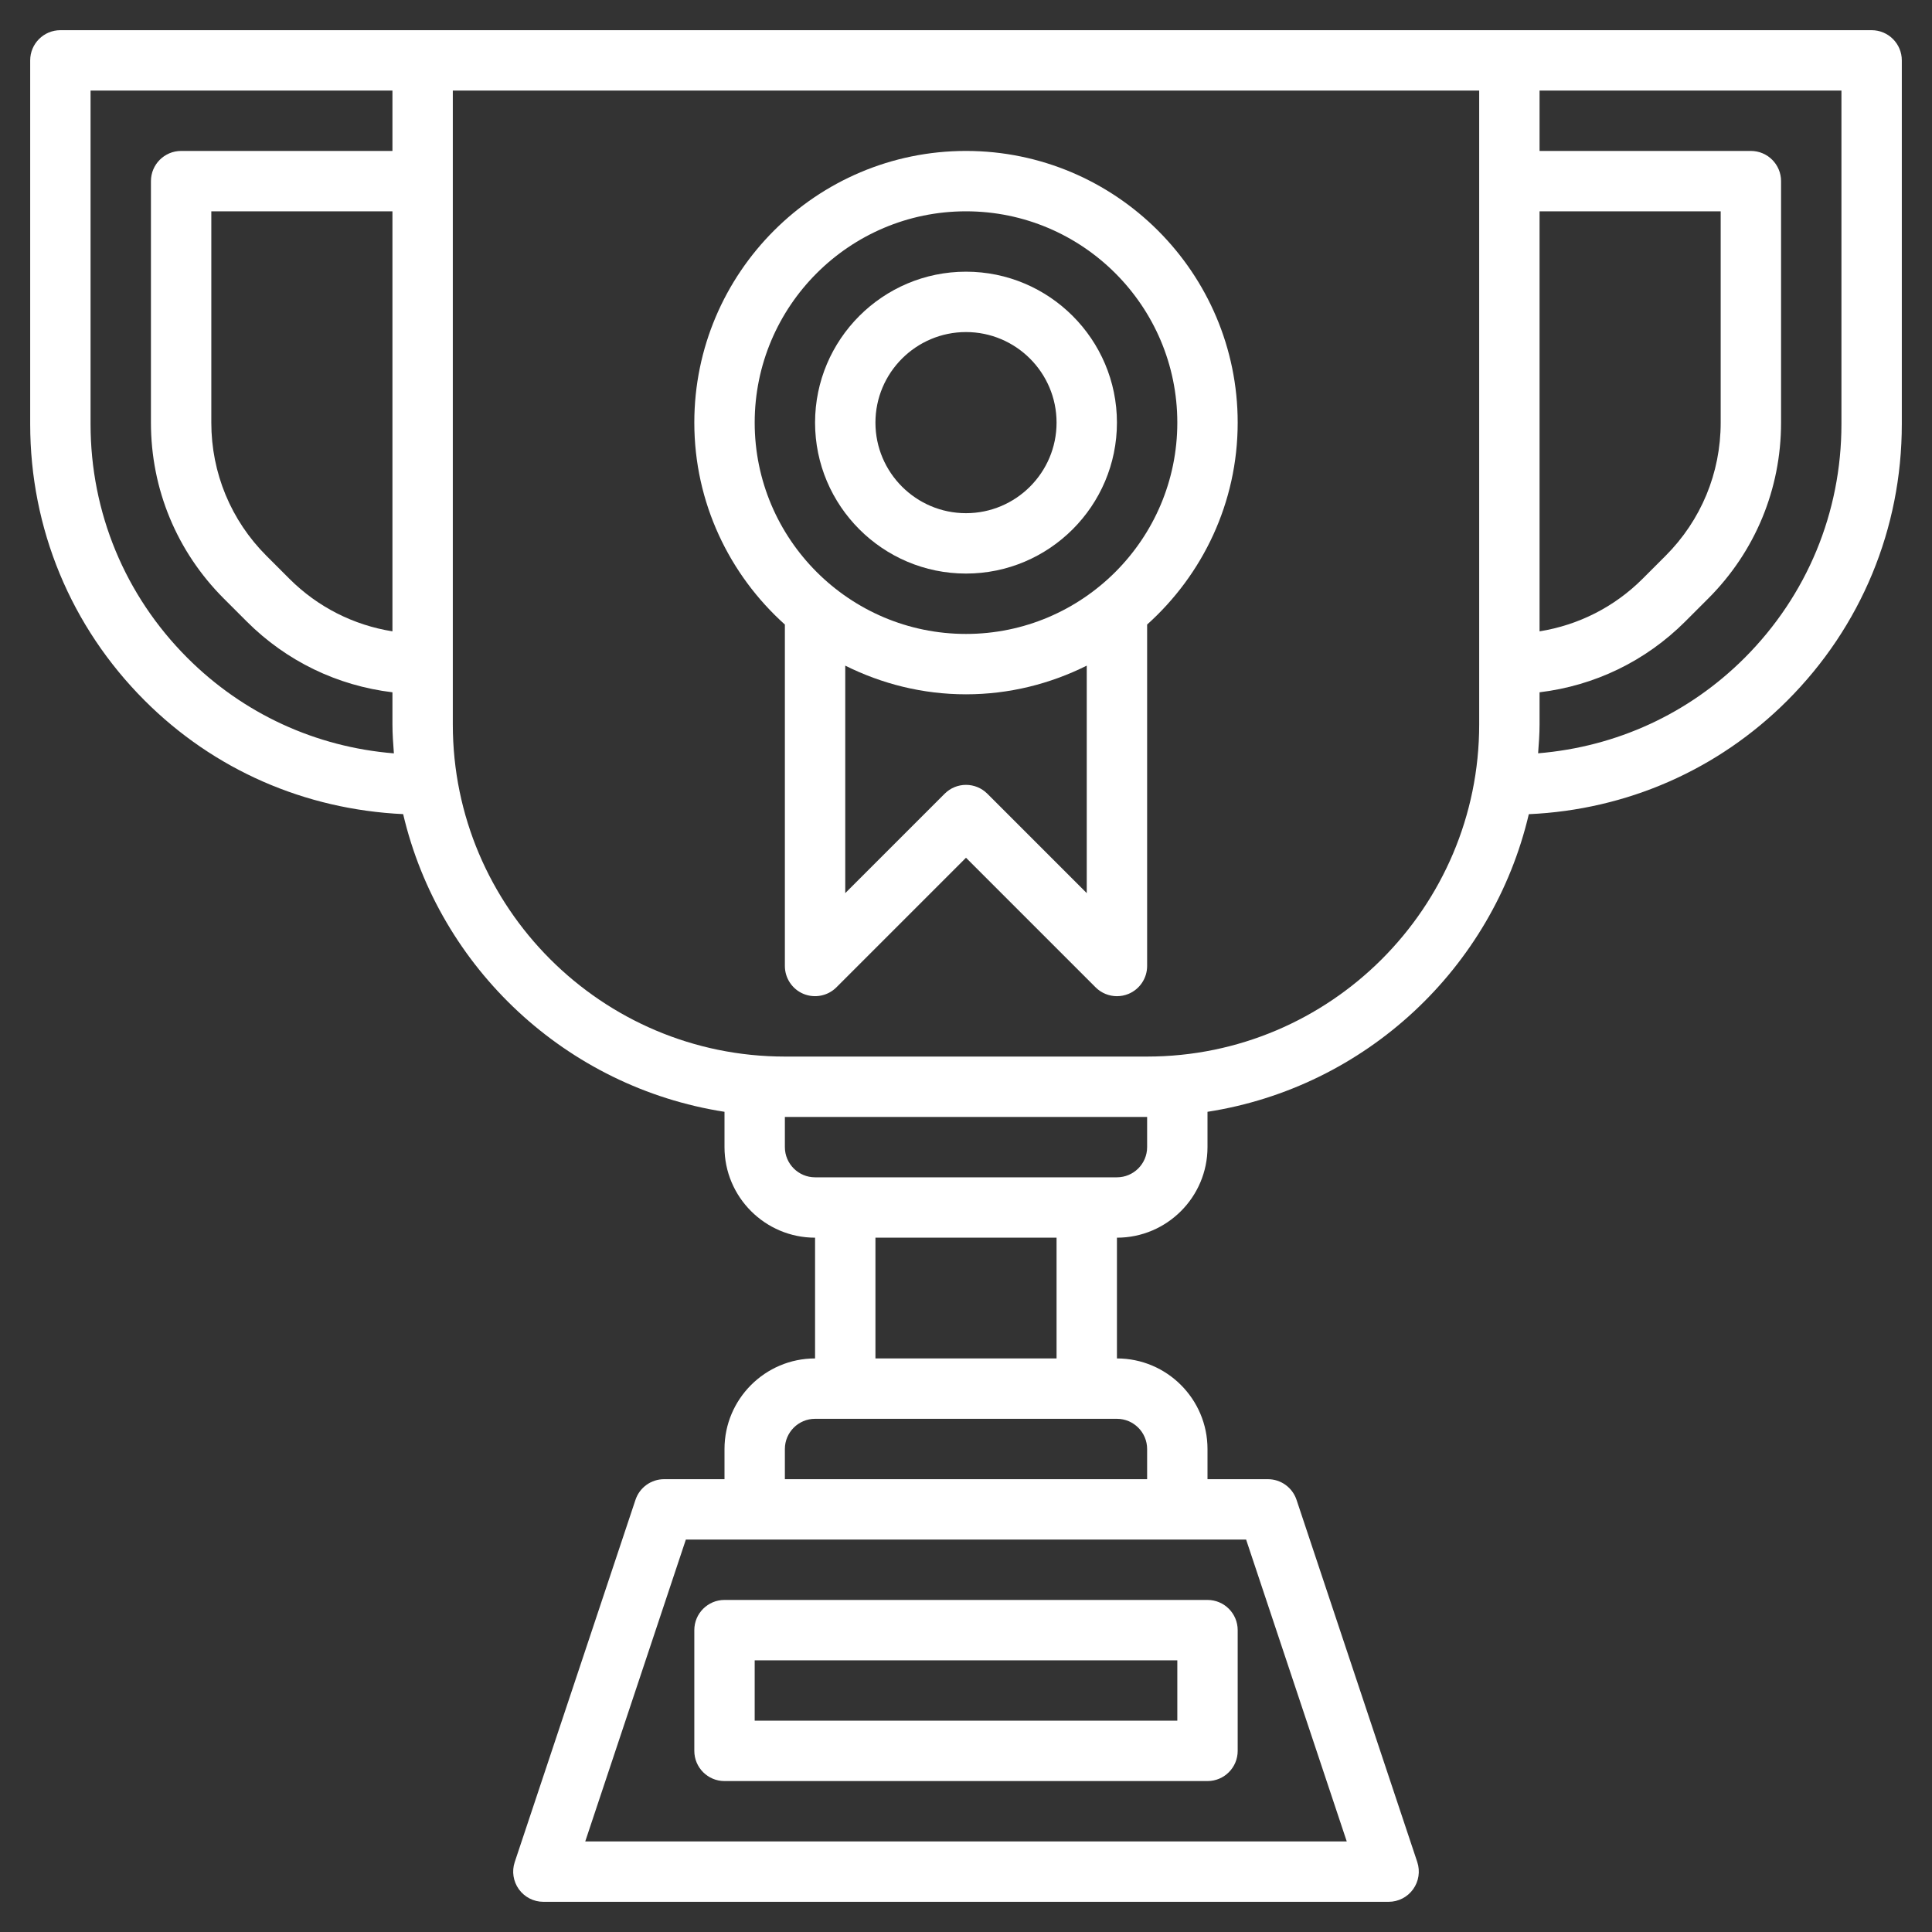 <svg xmlns="http://www.w3.org/2000/svg" version="1.1" xmlns:xlink="http://www.w3.org/1999/xlink" xmlns:svgjs="http://svgjs.com/svgjs" width="512" height="512" x="0" y="0" viewBox="0 0 64 64" style="enable-background:new 0 0 512 512" xml:space="preserve"><rect x="0" y="0" width="64" height="64" fill="#333333" stroke="none"/><g><path d="m24 59h16c.552 0 1-.448 1-1v-4c0-.552-.448-1-1-1h-16c-.552 0-1 .448-1 1v4c0 .552.448 1 1 1zm1-4h14v2h-14z" fill="#ffffff" data-original="#000000"></path><path d="m62 1h-12-36-12c-.552 0-1 .448-1 1v12.05c0 3.459 1.347 6.711 3.793 9.157 2.295 2.295 5.302 3.607 8.562 3.762 1.199 5.103 5.406 9.046 10.645 9.861v1.17c0 1.654 1.346 3 3 3v4c-1.654 0-3 1.346-3 3v1h-2c-.431 0-.812.275-.949.684l-4 12c-.102.305-.05.64.138.901s.49.415.811.415h28c.321 0 .623-.154.811-.416.188-.261.239-.596.138-.901l-4-12c-.137-.408-.518-.683-.949-.683h-2v-1c0-1.654-1.346-3-3-3v-4c1.654 0 3-1.346 3-3v-1.17c5.238-.814 9.445-4.756 10.644-9.859 3.235-.146 6.258-1.459 8.563-3.764 2.446-2.446 3.793-5.698 3.793-9.157v-12.05c0-.552-.448-1-1-1zm-55.793 20.793c-2.068-2.068-3.207-4.818-3.207-7.743v-11.05h10v2h-7c-.552 0-1 .448-1 1v8c0 2.202.857 4.271 2.414 5.828l.758.758c1.318 1.318 3.006 2.128 4.828 2.347v1.067c0 .323.025.639.048.956-2.584-.209-4.987-1.309-6.841-3.163zm6.793-14.793v13.914c-1.287-.206-2.474-.803-3.414-1.742l-.758-.758c-1.179-1.179-1.828-2.747-1.828-4.414v-7zm38 0h6v7c0 1.667-.649 3.235-1.828 4.414l-.758.758c-.94.939-2.127 1.535-3.414 1.742zm-6.387 54h-25.226l3.333-10h18.559zm-6.613-13v1h-12v-1c0-.551.449-1 1-1h10c.551 0 1 .449 1 1zm-3-3h-6v-4h6zm3-7c0 .551-.449 1-1 1h-10c-.551 0-1-.449-1-1v-1h12zm11-14c0 6.065-4.935 11-11 11h-12c-6.065 0-11-4.935-11-11v-21h34zm12-9.95c0 2.925-1.139 5.674-3.207 7.743-1.846 1.845-4.235 2.945-6.841 3.161.023-.316.048-.632.048-.954v-1.067c1.822-.219 3.51-1.029 4.828-2.347l.758-.758c1.557-1.557 2.414-3.626 2.414-5.828v-8c0-.552-.448-1-1-1h-7v-2h10z" fill="#ffffff" data-original="#000000"></path><path d="m26 20.689v11.311c0 .404.244.769.617.924.374.153.803.069 1.09-.217l4.293-4.293 4.293 4.293c.191.191.447.293.707.293.129 0 .259-.025.383-.076.373-.155.617-.52.617-.924v-11.311c1.836-1.649 3-4.033 3-6.689 0-4.962-4.038-9-9-9s-9 4.038-9 9c0 2.656 1.164 5.04 3 6.689zm10 8.897-3.293-3.293c-.391-.391-1.023-.391-1.414 0l-3.293 3.293v-7.536c1.207.602 2.562.95 4 .95s2.793-.348 4-.95zm-4-22.586c3.86 0 7 3.14 7 7s-3.14 7-7 7-7-3.14-7-7 3.14-7 7-7z" fill="#ffffff" data-original="#000000"></path><path d="m32 19c2.757 0 5-2.243 5-5s-2.243-5-5-5-5 2.243-5 5 2.243 5 5 5zm0-8c1.654 0 3 1.346 3 3s-1.346 3-3 3-3-1.346-3-3 1.346-3 3-3z" fill="#ffffff" data-original="#000000"></path></g></svg>